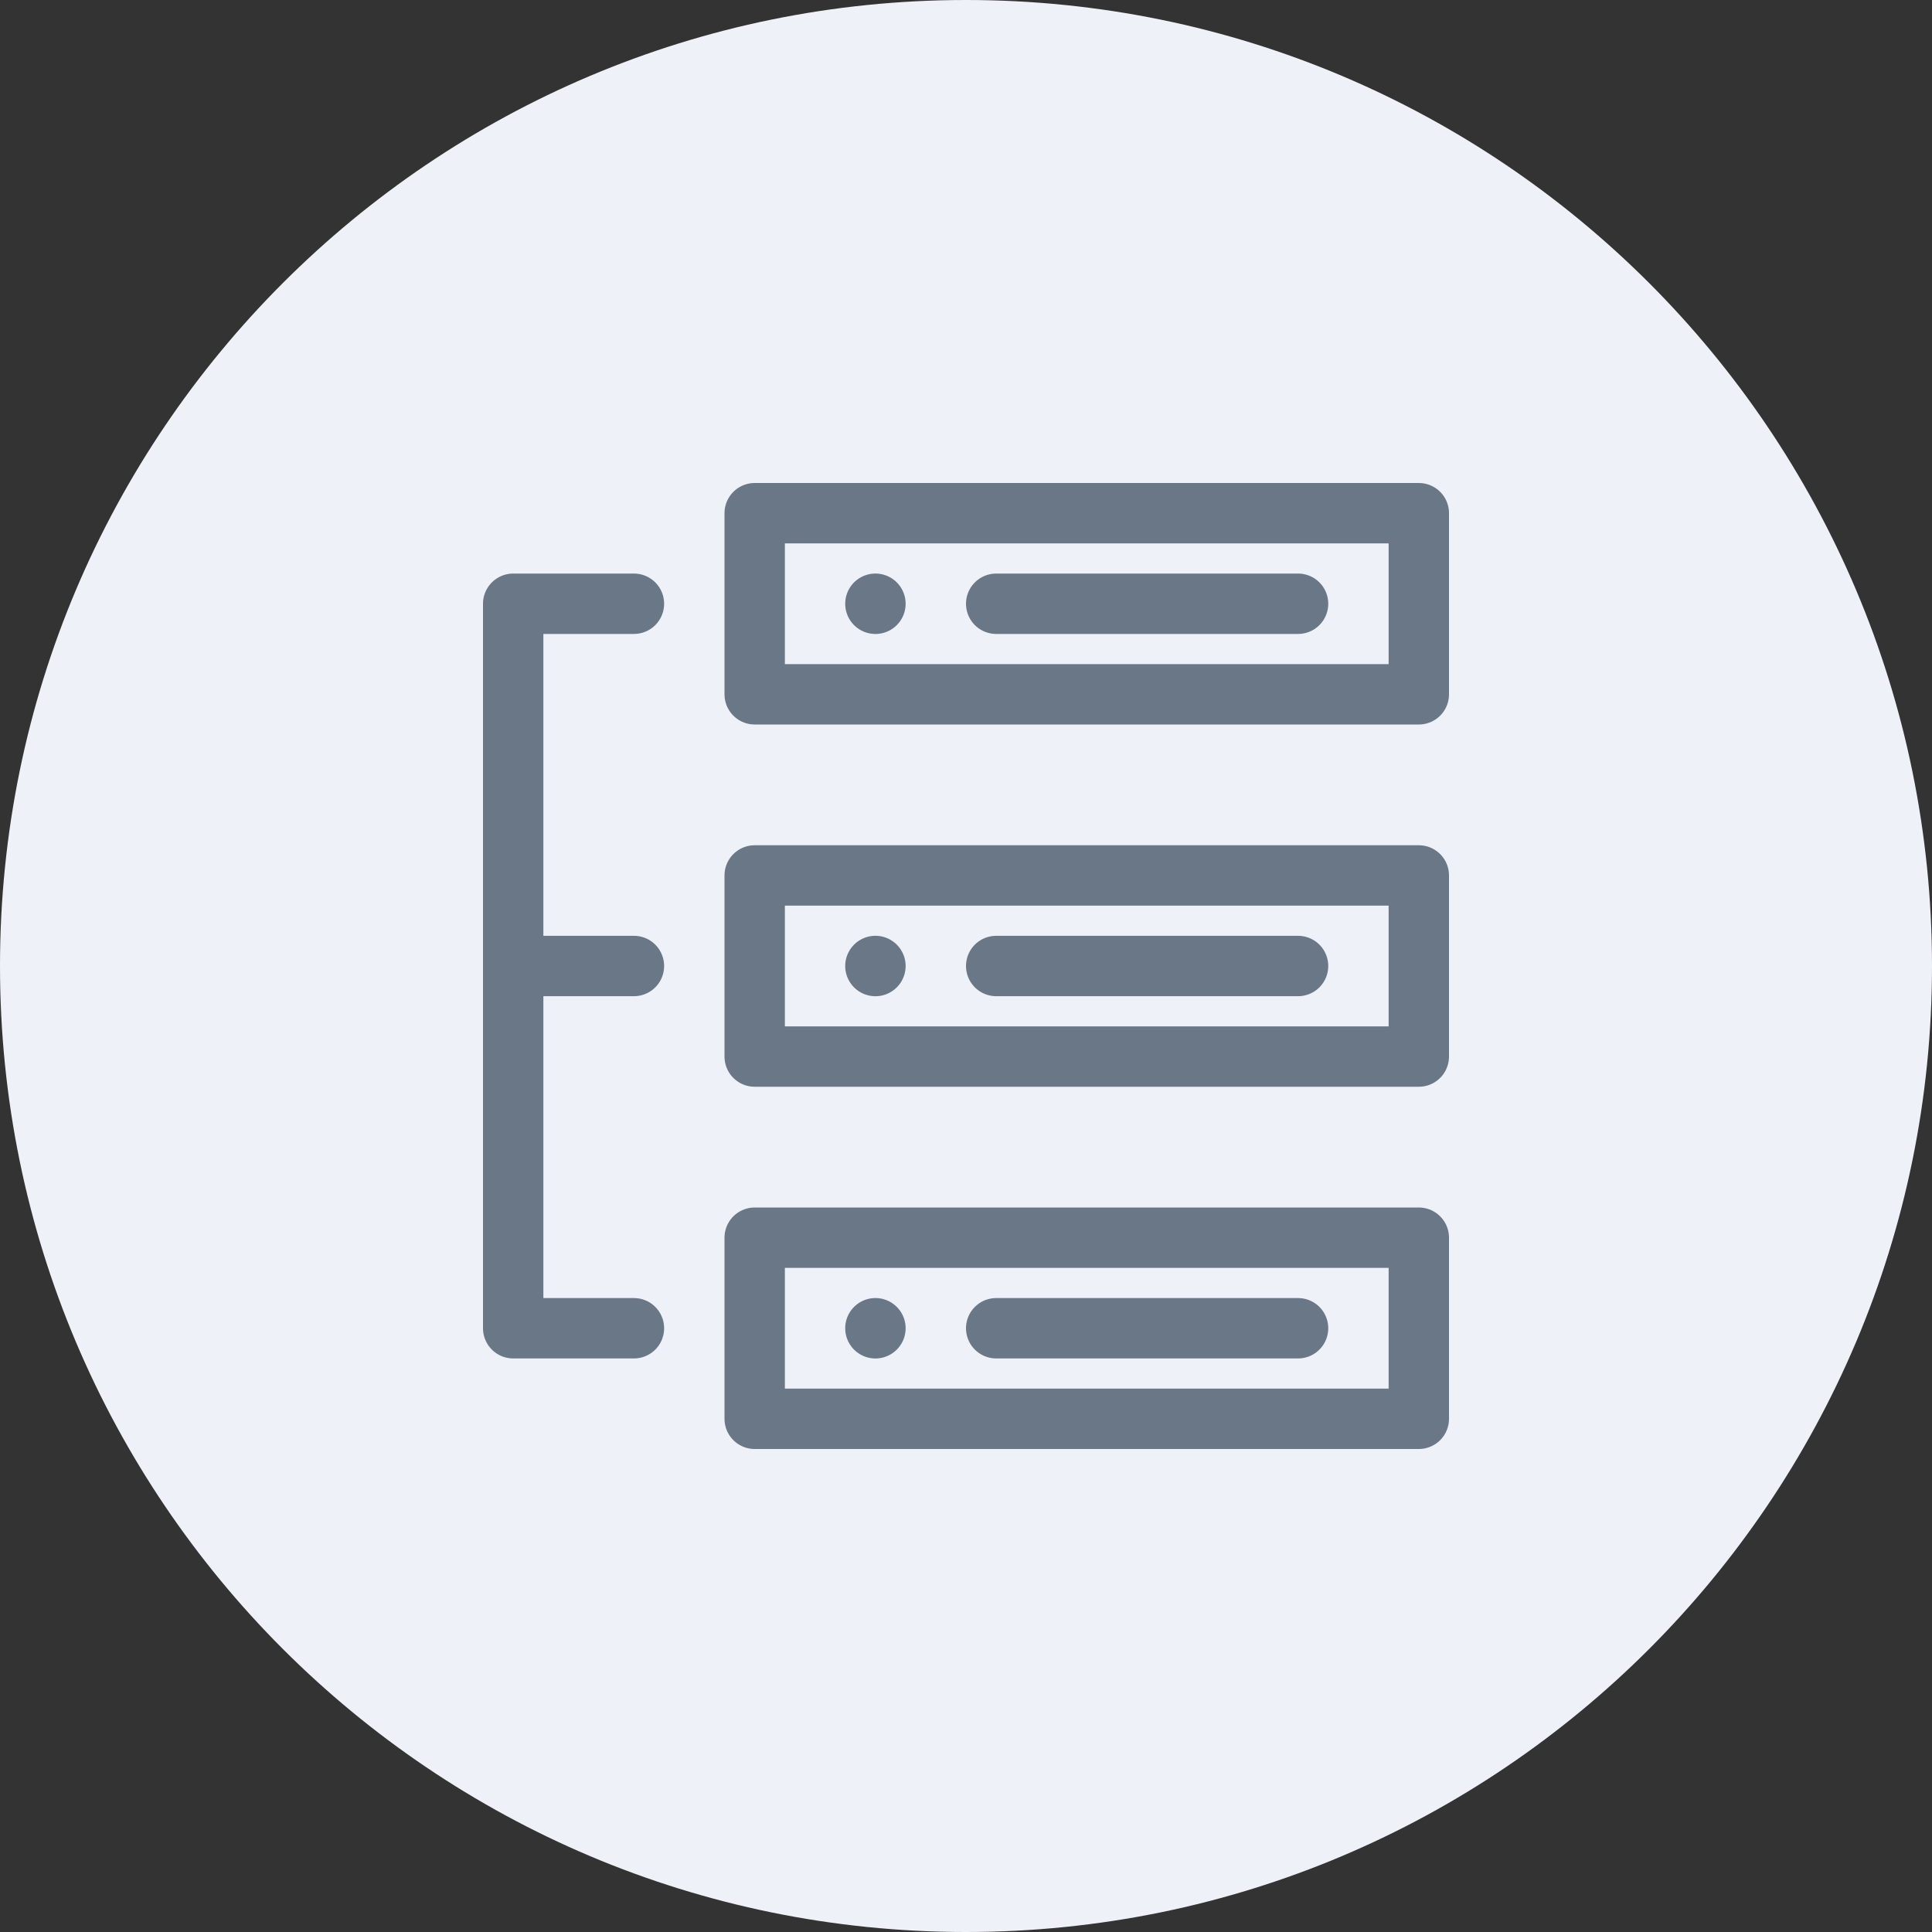 <svg width="64"  height="64" xmlns="http://www.w3.org/2000/svg"><rect width="100%" height="100%" fill="#333333" stroke="none"/><g fill="none" fill-rule="evenodd"><path d="M32 64c17.673 0 32-14.327 32-32C64 14.327 49.673 0 32 0 14.327 0 0 14.327 0 32c0 17.673 14.327 32 32 32z" fill="#EFF1F9"></path><path d="M17 20v24M17 44h4M17 20h4M17 32h4M25 35h22v-6H25zM25 23h22v-6H25zM25 47h22v-6H25z" stroke="#6A7786" stroke-width="2" stroke-linecap="round" stroke-linejoin="round"></path><path d="M29 19a1 1 0 11-.001 2.001A1 1 0 0129 19z" fill="#6A7786"></path><path d="M33 20h10" stroke="#6A7786" stroke-width="2" stroke-linecap="round" stroke-linejoin="round"></path><path d="M29 31a1 1 0 11-.001 2.001A1 1 0 0129 31z" fill="#6A7786"></path><path d="M33 32h10" stroke="#6A7786" stroke-width="2" stroke-linecap="round" stroke-linejoin="round"></path><path d="M29 43a1 1 0 11-.001 2.001A1 1 0 0129 43z" fill="#6A7786"></path><path d="M33 44h10" stroke="#6A7786" stroke-width="2" stroke-linecap="round" stroke-linejoin="round"></path></g></svg>